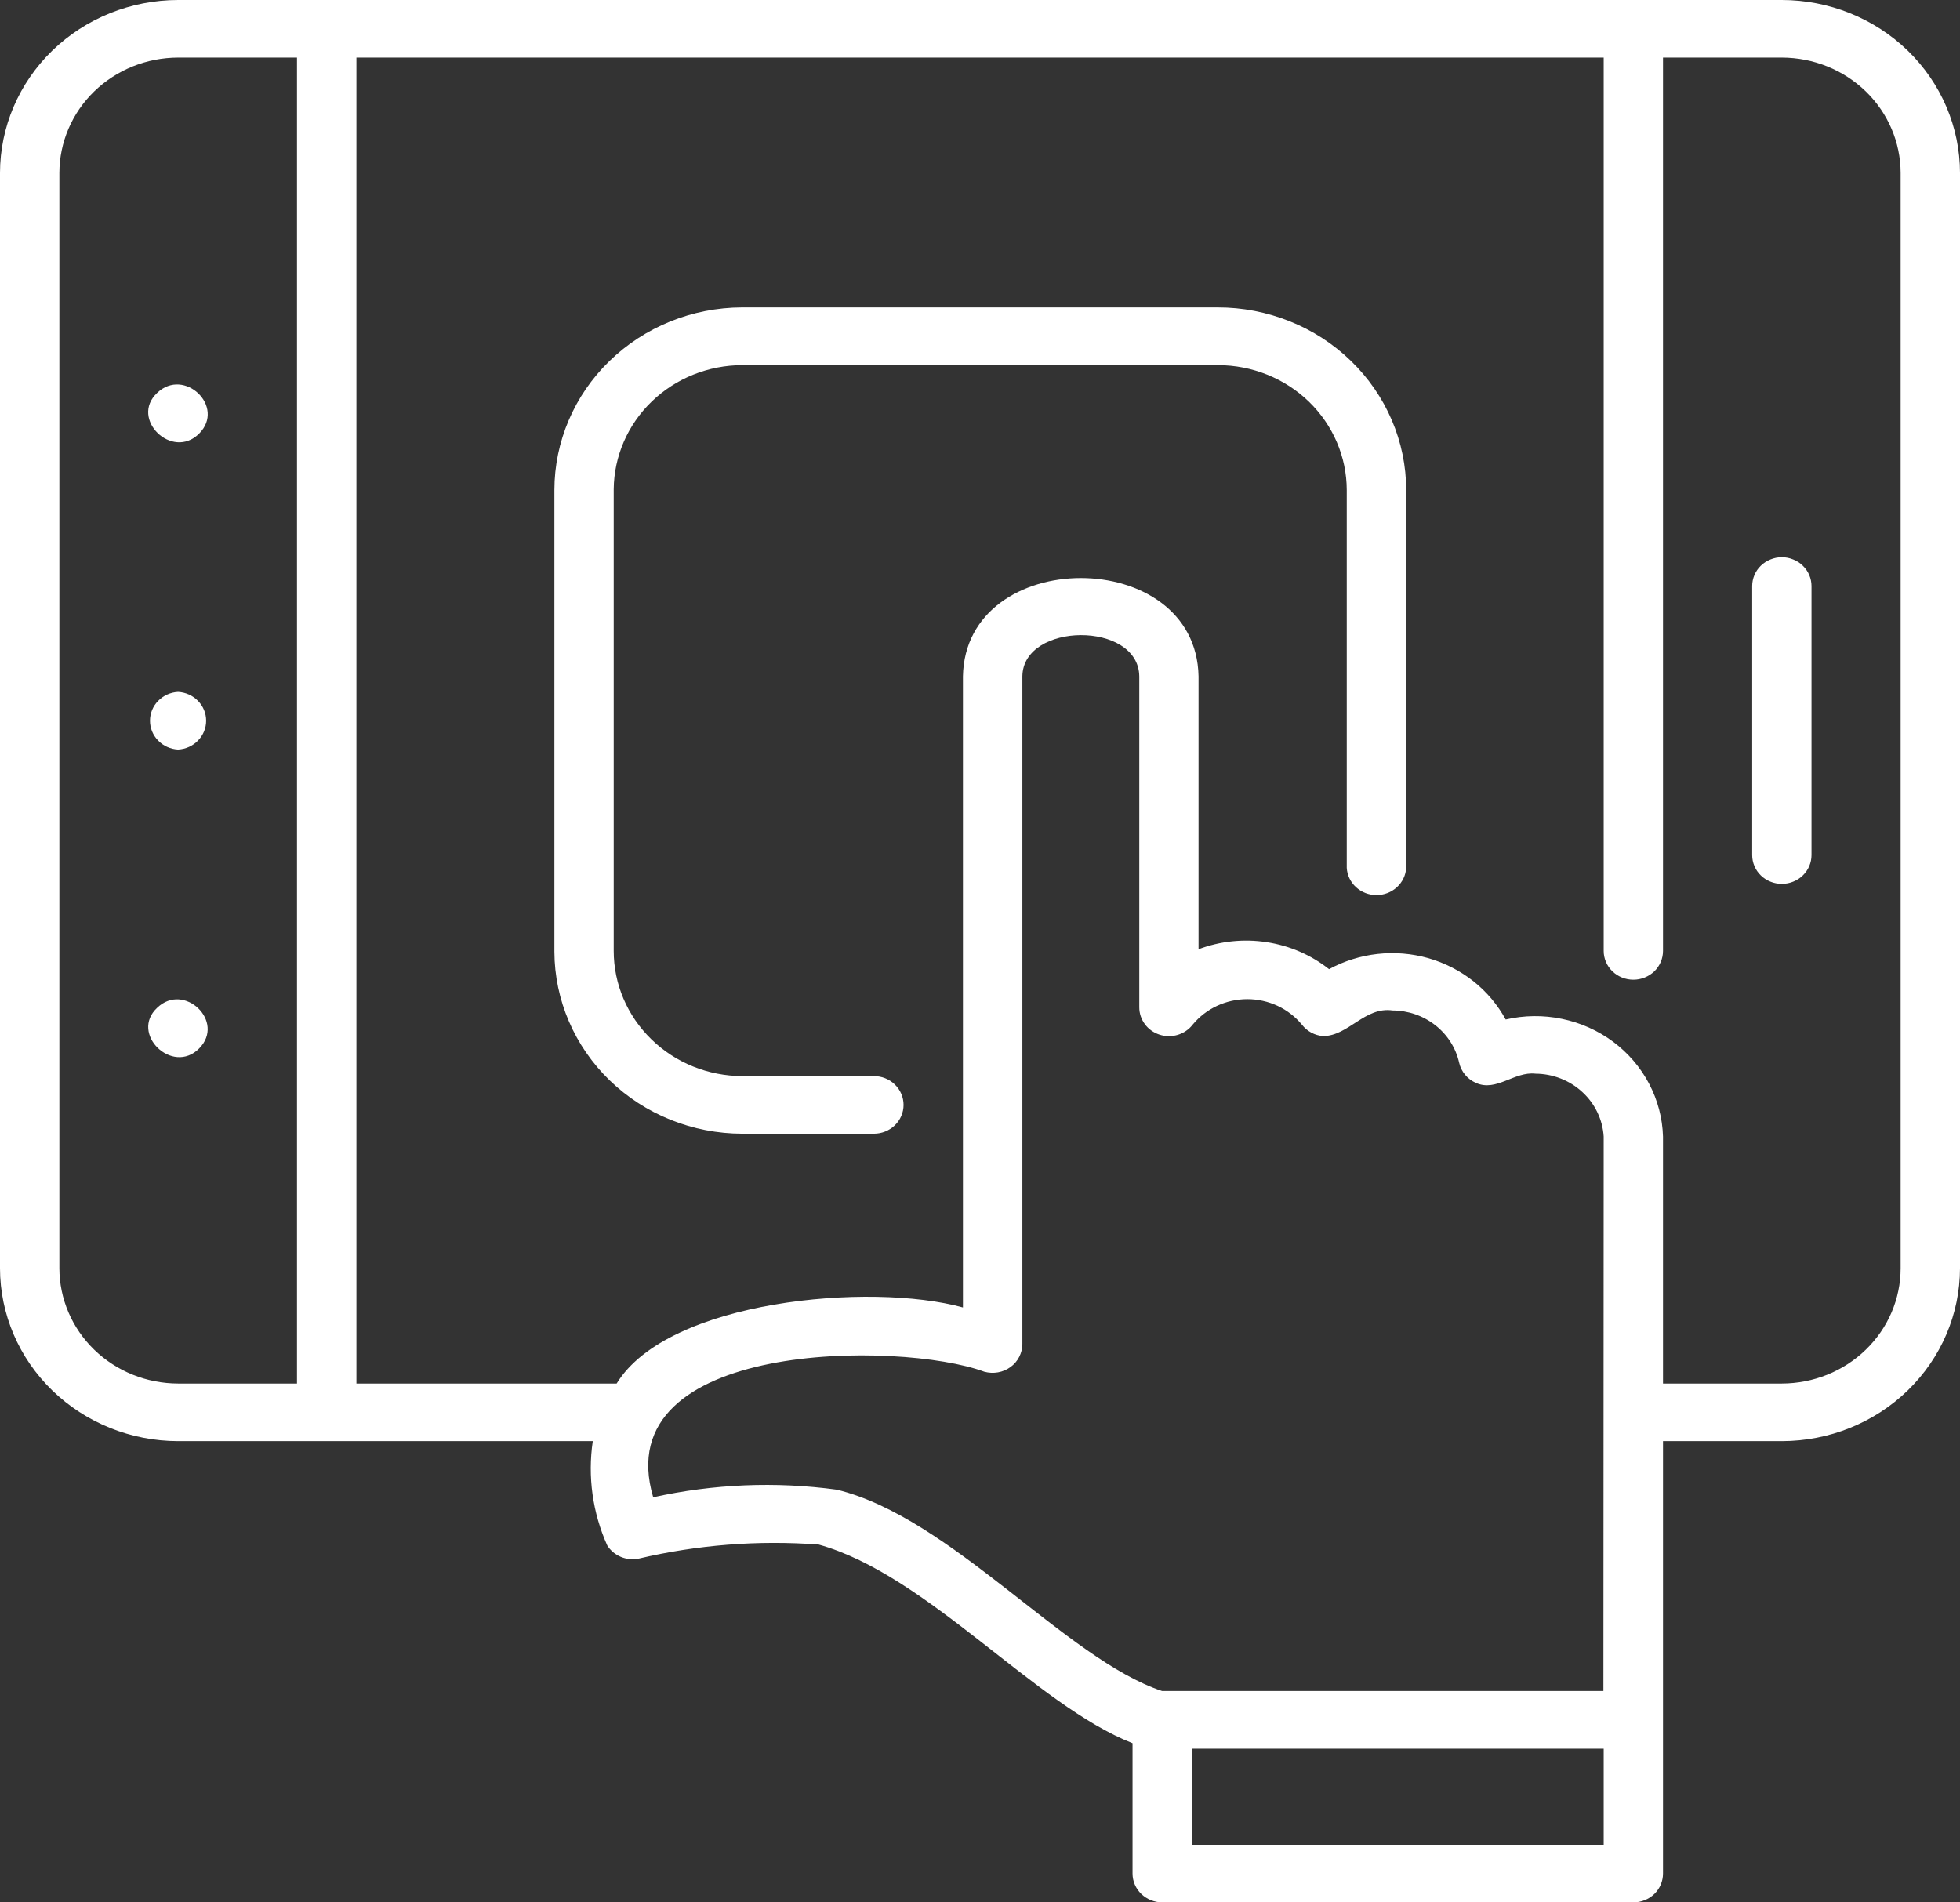 <svg width="34" height="33" viewBox="0 0 34 33" fill="none" xmlns="http://www.w3.org/2000/svg">
<rect x="0" y="0" width="34" height="33" fill="#333333" stroke="none"/>
<g clip-path="url(#clip0_338_112)">
<path d="M31.424 10.166V14.833C31.424 14.899 31.411 14.963 31.385 15.024C31.359 15.085 31.321 15.14 31.273 15.186C31.226 15.233 31.169 15.269 31.106 15.294C31.044 15.32 30.977 15.332 30.909 15.332C30.842 15.332 30.775 15.32 30.712 15.294C30.65 15.269 30.593 15.233 30.545 15.186C30.497 15.14 30.46 15.085 30.434 15.024C30.408 14.963 30.395 14.899 30.395 14.833V10.166C30.395 10.101 30.408 10.036 30.434 9.975C30.46 9.914 30.497 9.859 30.545 9.813C30.593 9.766 30.65 9.73 30.712 9.705C30.775 9.679 30.842 9.666 30.909 9.666C30.977 9.666 31.044 9.679 31.106 9.705C31.169 9.73 31.226 9.766 31.273 9.813C31.321 9.859 31.359 9.914 31.385 9.975C31.411 10.036 31.424 10.101 31.424 10.166ZM2.726 6.816C2.246 7.266 2.988 7.988 3.454 7.522C3.919 7.056 3.195 6.364 2.726 6.816ZM3.089 12.002C2.957 12.009 2.833 12.065 2.743 12.158C2.652 12.251 2.602 12.374 2.602 12.502C2.602 12.63 2.652 12.753 2.743 12.846C2.833 12.939 2.957 12.995 3.089 13.002C3.221 12.995 3.345 12.939 3.435 12.846C3.526 12.753 3.576 12.63 3.576 12.502C3.576 12.374 3.526 12.251 3.435 12.158C3.345 12.065 3.221 12.009 3.089 12.002ZM2.726 17.482C2.246 17.93 2.992 18.654 3.454 18.188C3.916 17.722 3.195 17.03 2.726 17.482ZM34 3V22C33.999 22.795 33.673 23.557 33.094 24.119C32.514 24.682 31.729 24.998 30.909 24.999H28.848V32.5C28.848 32.633 28.794 32.76 28.698 32.854C28.601 32.947 28.47 33 28.334 33H20.162C20.026 33 19.895 32.947 19.798 32.854C19.701 32.76 19.646 32.633 19.646 32.5V30.239C17.963 29.581 16.088 27.318 14.201 26.793C13.152 26.715 12.097 26.797 11.075 27.038C10.972 27.058 10.864 27.047 10.768 27.006C10.671 26.965 10.589 26.896 10.534 26.809C10.279 26.24 10.192 25.613 10.283 24.999H3.091C2.271 24.998 1.486 24.682 0.906 24.119C0.327 23.557 0.001 22.795 0 22L0 3C0.001 2.204 0.327 1.442 0.906 0.879C1.486 0.317 2.271 0.001 3.091 0L30.909 0C31.729 0.001 32.514 0.317 33.094 0.879C33.673 1.442 33.999 2.204 34 3ZM5.152 0.999H3.091C2.544 1 2.021 1.211 1.634 1.586C1.248 1.961 1.031 2.469 1.03 3V22C1.031 22.53 1.248 23.038 1.634 23.413C2.021 23.788 2.544 23.999 3.091 24H5.152V0.999ZM27.819 30.334H20.677V32.001H27.819V30.334ZM27.819 19.716C27.801 19.422 27.669 19.146 27.449 18.944C27.23 18.741 26.939 18.627 26.636 18.625C26.271 18.582 25.957 18.945 25.603 18.785C25.53 18.753 25.465 18.705 25.415 18.644C25.365 18.583 25.329 18.512 25.312 18.436C25.255 18.18 25.11 17.95 24.899 17.785C24.689 17.62 24.428 17.529 24.157 17.528C23.674 17.459 23.395 17.969 22.953 17.973C22.88 17.967 22.809 17.947 22.746 17.912C22.682 17.878 22.627 17.83 22.583 17.773C22.469 17.636 22.325 17.524 22.162 17.448C21.998 17.372 21.818 17.332 21.637 17.332C21.455 17.332 21.276 17.372 21.112 17.448C20.948 17.524 20.804 17.636 20.69 17.773C20.626 17.857 20.535 17.919 20.432 17.951C20.329 17.982 20.218 17.982 20.115 17.948C20.013 17.915 19.923 17.852 19.86 17.766C19.797 17.681 19.763 17.579 19.763 17.474V11.732C19.75 10.771 17.748 10.787 17.735 11.732V23.314C17.735 23.392 17.716 23.468 17.68 23.538C17.645 23.607 17.593 23.668 17.529 23.714C17.465 23.761 17.39 23.792 17.312 23.806C17.233 23.82 17.152 23.816 17.075 23.795C15.62 23.257 10.524 23.241 11.331 25.973C12.376 25.742 13.455 25.697 14.516 25.841C16.496 26.322 18.497 28.783 20.157 29.333H27.814L27.819 19.716ZM32.97 3C32.969 2.469 32.752 1.961 32.366 1.586C31.979 1.211 31.456 1 30.909 0.999H28.848V16.495C28.848 16.628 28.794 16.755 28.698 16.849C28.601 16.942 28.47 16.995 28.334 16.995C28.197 16.995 28.066 16.942 27.97 16.849C27.873 16.755 27.819 16.628 27.819 16.495V0.999H6.183V24H10.697C11.585 22.55 15.103 22.238 16.704 22.68V11.732C16.747 9.462 20.748 9.455 20.791 11.732V16.466C21.166 16.325 21.573 16.282 21.971 16.343C22.369 16.403 22.743 16.565 23.055 16.812C23.314 16.671 23.6 16.581 23.896 16.548C24.192 16.515 24.491 16.54 24.777 16.621C25.062 16.703 25.328 16.839 25.559 17.021C25.789 17.204 25.98 17.43 26.119 17.685C26.44 17.611 26.773 17.607 27.095 17.674C27.417 17.74 27.72 17.876 27.982 18.07C28.243 18.265 28.456 18.513 28.606 18.798C28.756 19.083 28.839 19.396 28.848 19.716V24H30.909C31.456 23.999 31.98 23.788 32.366 23.413C32.753 23.038 32.97 22.53 32.97 22V3ZM21.121 5.333H12.871C12.007 5.336 11.18 5.671 10.57 6.265C9.96 6.859 9.618 7.662 9.617 8.501V16.508C9.62 17.346 9.965 18.149 10.576 18.741C11.187 19.332 12.015 19.665 12.879 19.666H15.159C15.296 19.666 15.427 19.613 15.523 19.52C15.62 19.426 15.674 19.299 15.674 19.166C15.674 19.034 15.62 18.907 15.523 18.813C15.427 18.719 15.296 18.667 15.159 18.667H12.879C12.286 18.666 11.718 18.437 11.3 18.029C10.881 17.622 10.646 17.07 10.646 16.495V8.488C10.651 7.916 10.888 7.368 11.306 6.965C11.724 6.561 12.289 6.335 12.879 6.334H21.129C21.721 6.335 22.288 6.563 22.707 6.969C23.125 7.376 23.361 7.926 23.362 8.501V15.054C23.369 15.182 23.427 15.302 23.523 15.39C23.619 15.478 23.746 15.527 23.878 15.527C24.009 15.527 24.136 15.478 24.232 15.39C24.328 15.302 24.386 15.182 24.393 15.054V8.501C24.393 8.084 24.308 7.672 24.143 7.287C23.978 6.902 23.737 6.553 23.433 6.259C23.13 5.965 22.769 5.731 22.372 5.573C21.975 5.414 21.55 5.332 21.121 5.333Z" fill="white"/>
</g>
<defs>
<clipPath id="clip0_338_112">
<rect width="34" height="33" fill="white"/>
</clipPath>
</defs>
</svg>

